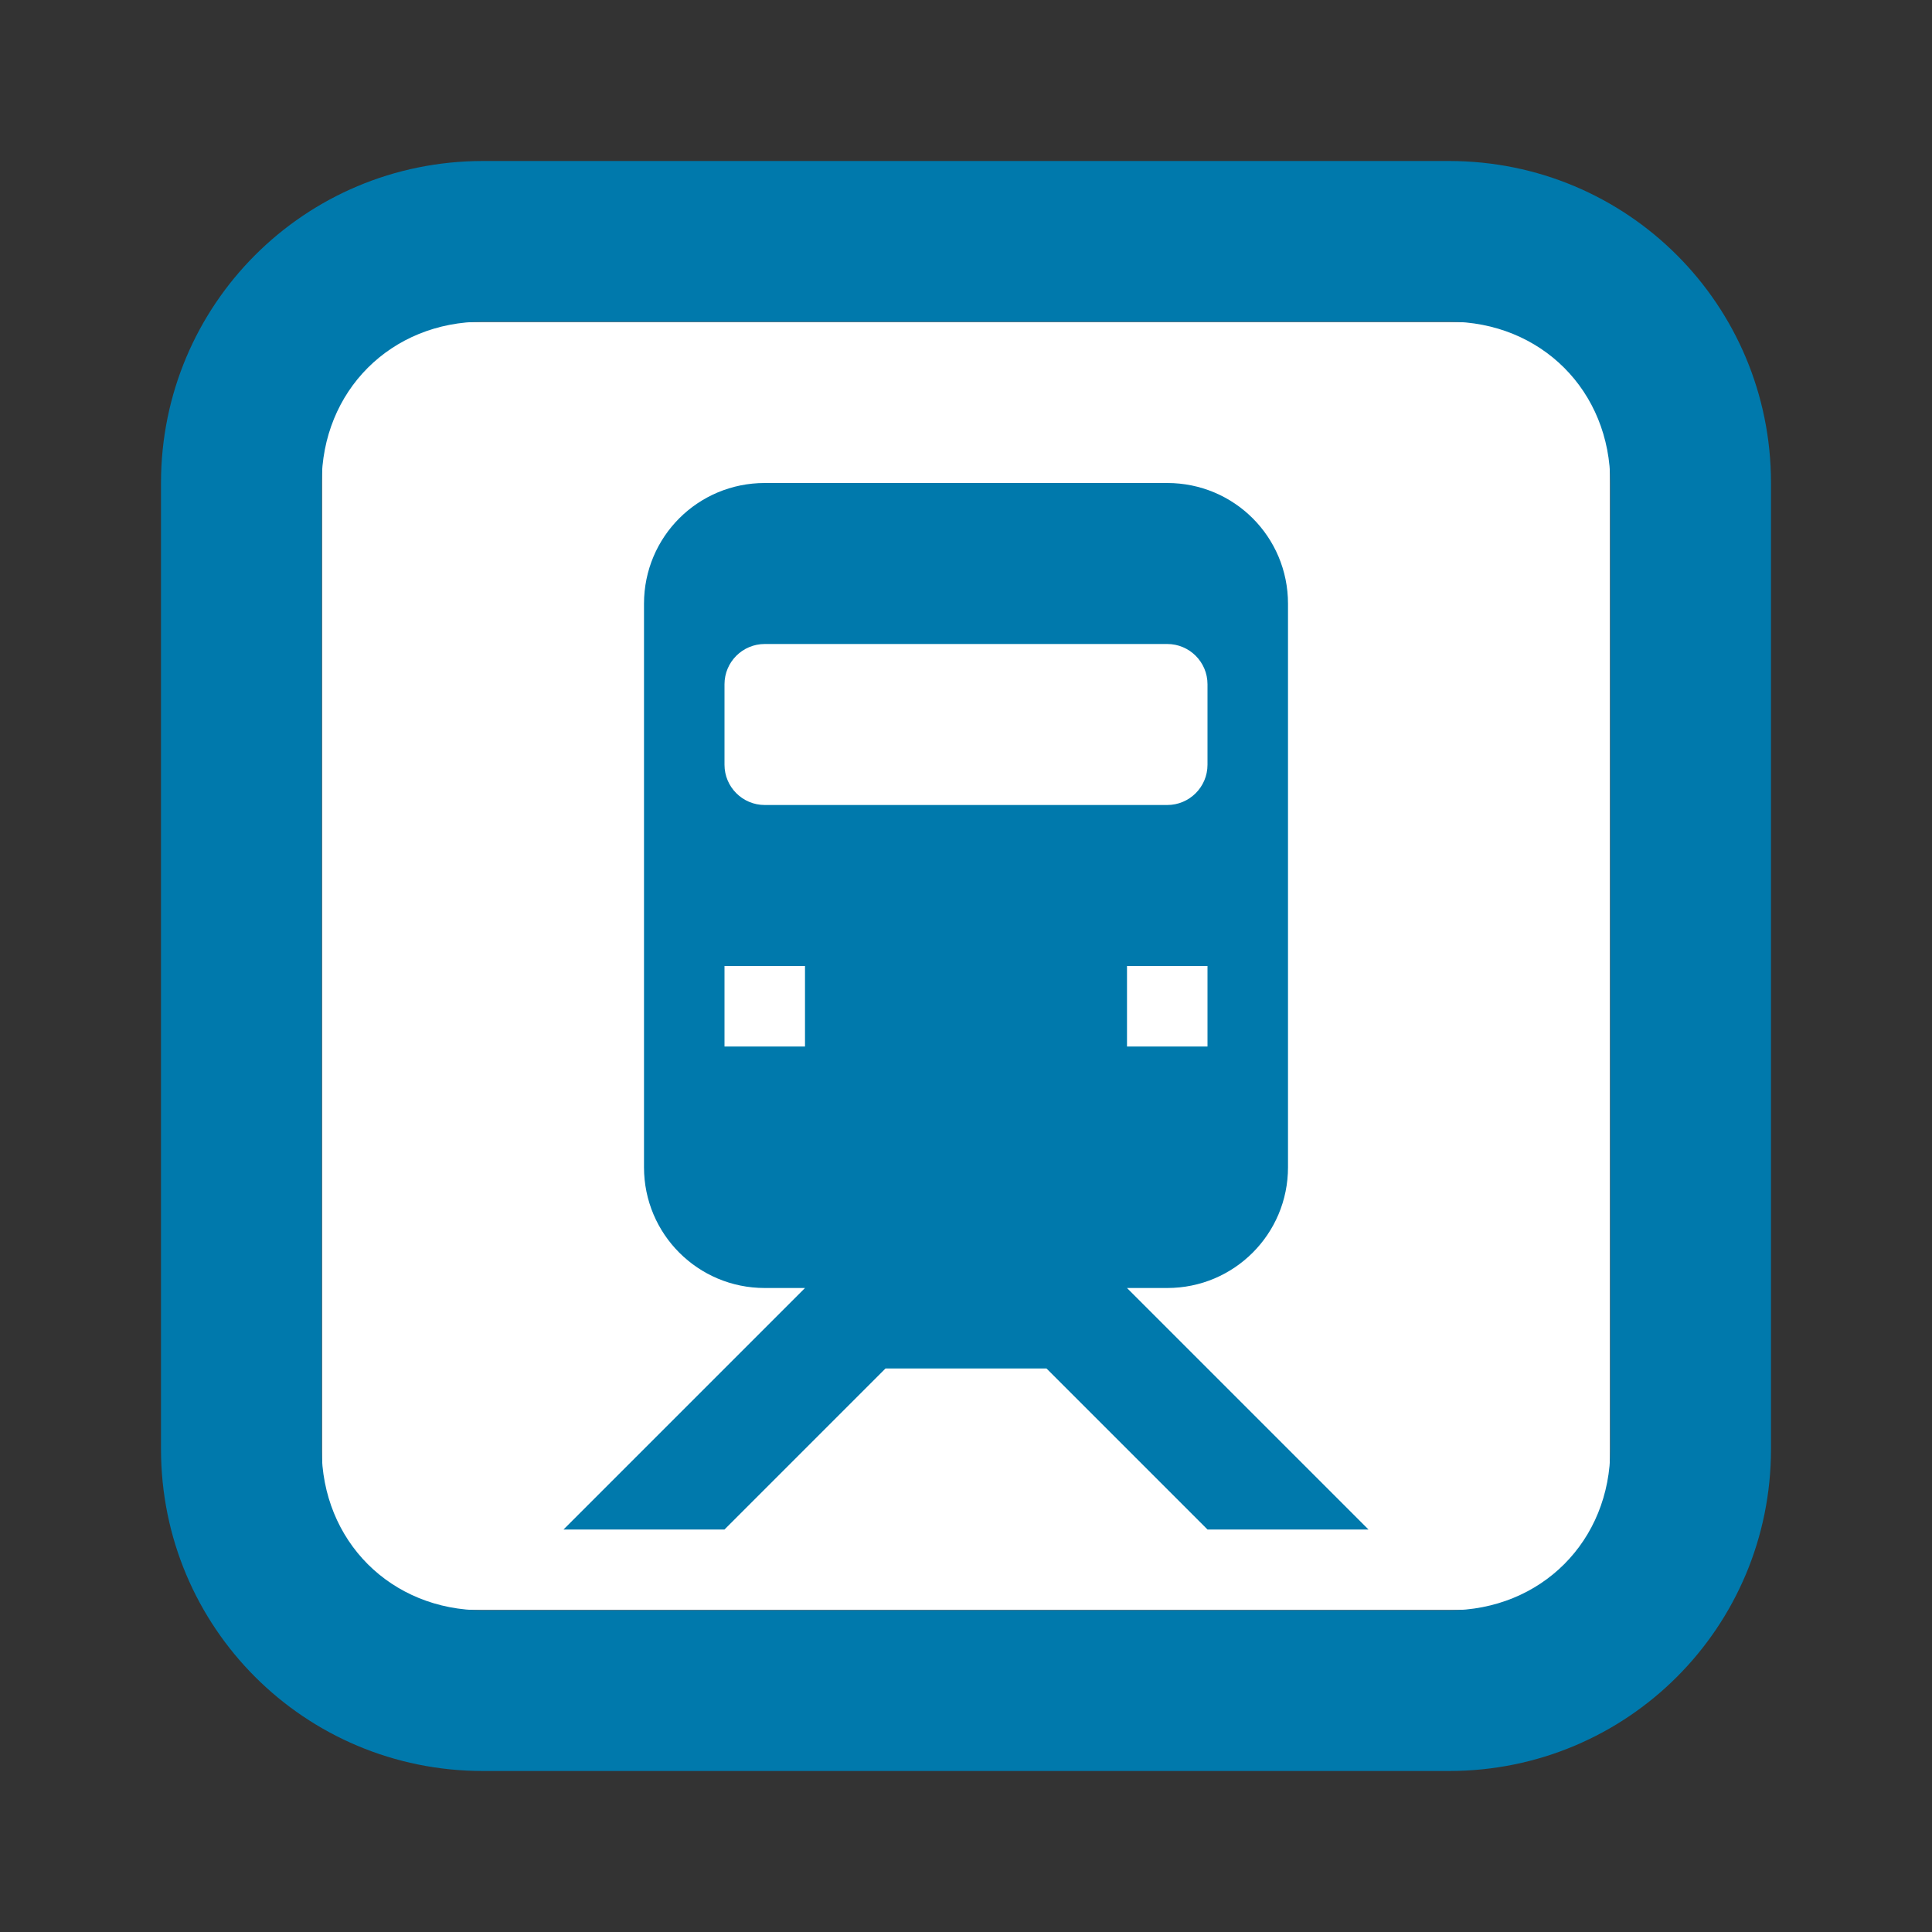 <?xml version="1.0" encoding="UTF-8" standalone="no"?>
<!-- Created with Inkscape (http://www.inkscape.org/) -->

<svg
   xmlns:dc="http://purl.org/dc/elements/1.1/"
   xmlns:cc="http://creativecommons.org/ns#"
   xmlns:rdf="http://www.w3.org/1999/02/22-rdf-syntax-ns#"
   xmlns:svg="http://www.w3.org/2000/svg"
   xmlns="http://www.w3.org/2000/svg"
   xmlns:sodipodi="http://sodipodi.sourceforge.net/DTD/sodipodi-0.dtd"
   xmlns:inkscape="http://www.inkscape.org/namespaces/inkscape"
   width="12"
   height="12"
   id="svg2484"
   sodipodi:version="0.32"
   inkscape:version="0.91+devel+osxmenu r12911"
   version="1.0"
   sodipodi:docname="transilien-11.svg"
   inkscape:output_extension="org.inkscape.output.svg.inkscape"
   viewBox="0 0 12 12">
  <rect x="0" y="0" width="12" height="12" fill="#333333" stroke="none"/>
  <defs
     id="defs2486" />
  <sodipodi:namedview
     id="base"
     pagecolor="#ffffff"
     bordercolor="#666666"
     borderopacity="1.0"
     inkscape:pageopacity="0.0"
     inkscape:pageshadow="2"
     inkscape:zoom="45.254834"
     inkscape:cx="4.7141876"
     inkscape:cy="5.3479579"
     inkscape:document-units="px"
     inkscape:current-layer="layer1"
     showgrid="true"
     inkscape:window-width="1218"
     inkscape:window-height="995"
     inkscape:window-x="374"
     inkscape:window-y="27"
     inkscape:window-maximized="0"
     width="12px"
     showguides="true"
     inkscape:guide-bbox="true">
    <inkscape:grid
       type="xygrid"
       id="grid2991"
       empspacing="2"
       visible="true"
       enabled="true"
       snapvisiblegridlinesonly="true" />
  </sodipodi:namedview>
  <g
     inkscape:label="Calque 1"
     inkscape:groupmode="layer"
     id="layer1"
     transform="translate(1125.718,-1006.598)">
    <rect
       style="opacity:1;fill:#ffffff;fill-opacity:1;stroke:none;stroke-width:2;stroke-linecap:round;stroke-linejoin:round;stroke-miterlimit:4;stroke-dasharray:none;stroke-dashoffset:0;stroke-opacity:1;marker:none"
       id="rect42995"
       width="8"
       height="8"
       x="-1123.718"
       y="1008.598" />
    <g
       id="g3812">
      <path
         style="fill:#0079ac;fill-opacity:1;stroke:none"
         d="M 3 1 C 1.892 1 1 1.892 1 3 L 1 9 C 1 10.108 1.892 11 3 11 L 9 11 C 10.108 11 11 10.108 11 9 L 11 3 C 11 1.892 10.108 1 9 1 L 3 1 z M 3 1.998 L 9 1.998 C 9.572 1.998 10.002 2.428 10.002 3 L 10.002 9 C 10.002 9.572 9.572 10.002 9 10.002 L 3 10.002 C 2.428 10.002 1.998 9.572 1.998 9 L 1.998 3 C 1.998 2.428 2.428 1.998 3 1.998 z M 4.75 3 C 4.335 3 4 3.334 4 3.75 L 4 7.25 C 4 7.665 4.335 8 4.75 8 L 5 8 L 3.5 9.5 L 4.5 9.5 L 5.5 8.5 L 6.5 8.5 L 7.5 9.5 L 8.5 9.5 L 7 8 L 7.25 8 C 7.665 8 8 7.665 8 7.25 L 8 3.75 C 8 3.334 7.665 3 7.25 3 L 4.75 3 z M 4.75 4 L 7.25 4 C 7.388 4 7.5 4.112 7.5 4.25 L 7.5 4.75 C 7.5 4.888 7.388 5 7.25 5 L 4.75 5 C 4.612 5 4.5 4.888 4.5 4.75 L 4.5 4.25 C 4.5 4.112 4.612 4 4.75 4 z M 4.5 6 L 5 6 L 5 6.5 L 4.5 6.5 L 4.5 6 z M 7 6 L 7.5 6 L 7.5 6.5 L 7 6.5 L 7 6 z "
         transform="translate(-1125.718,1006.598)"
         id="rect4162" />
    </g>
  </g>
</svg>
